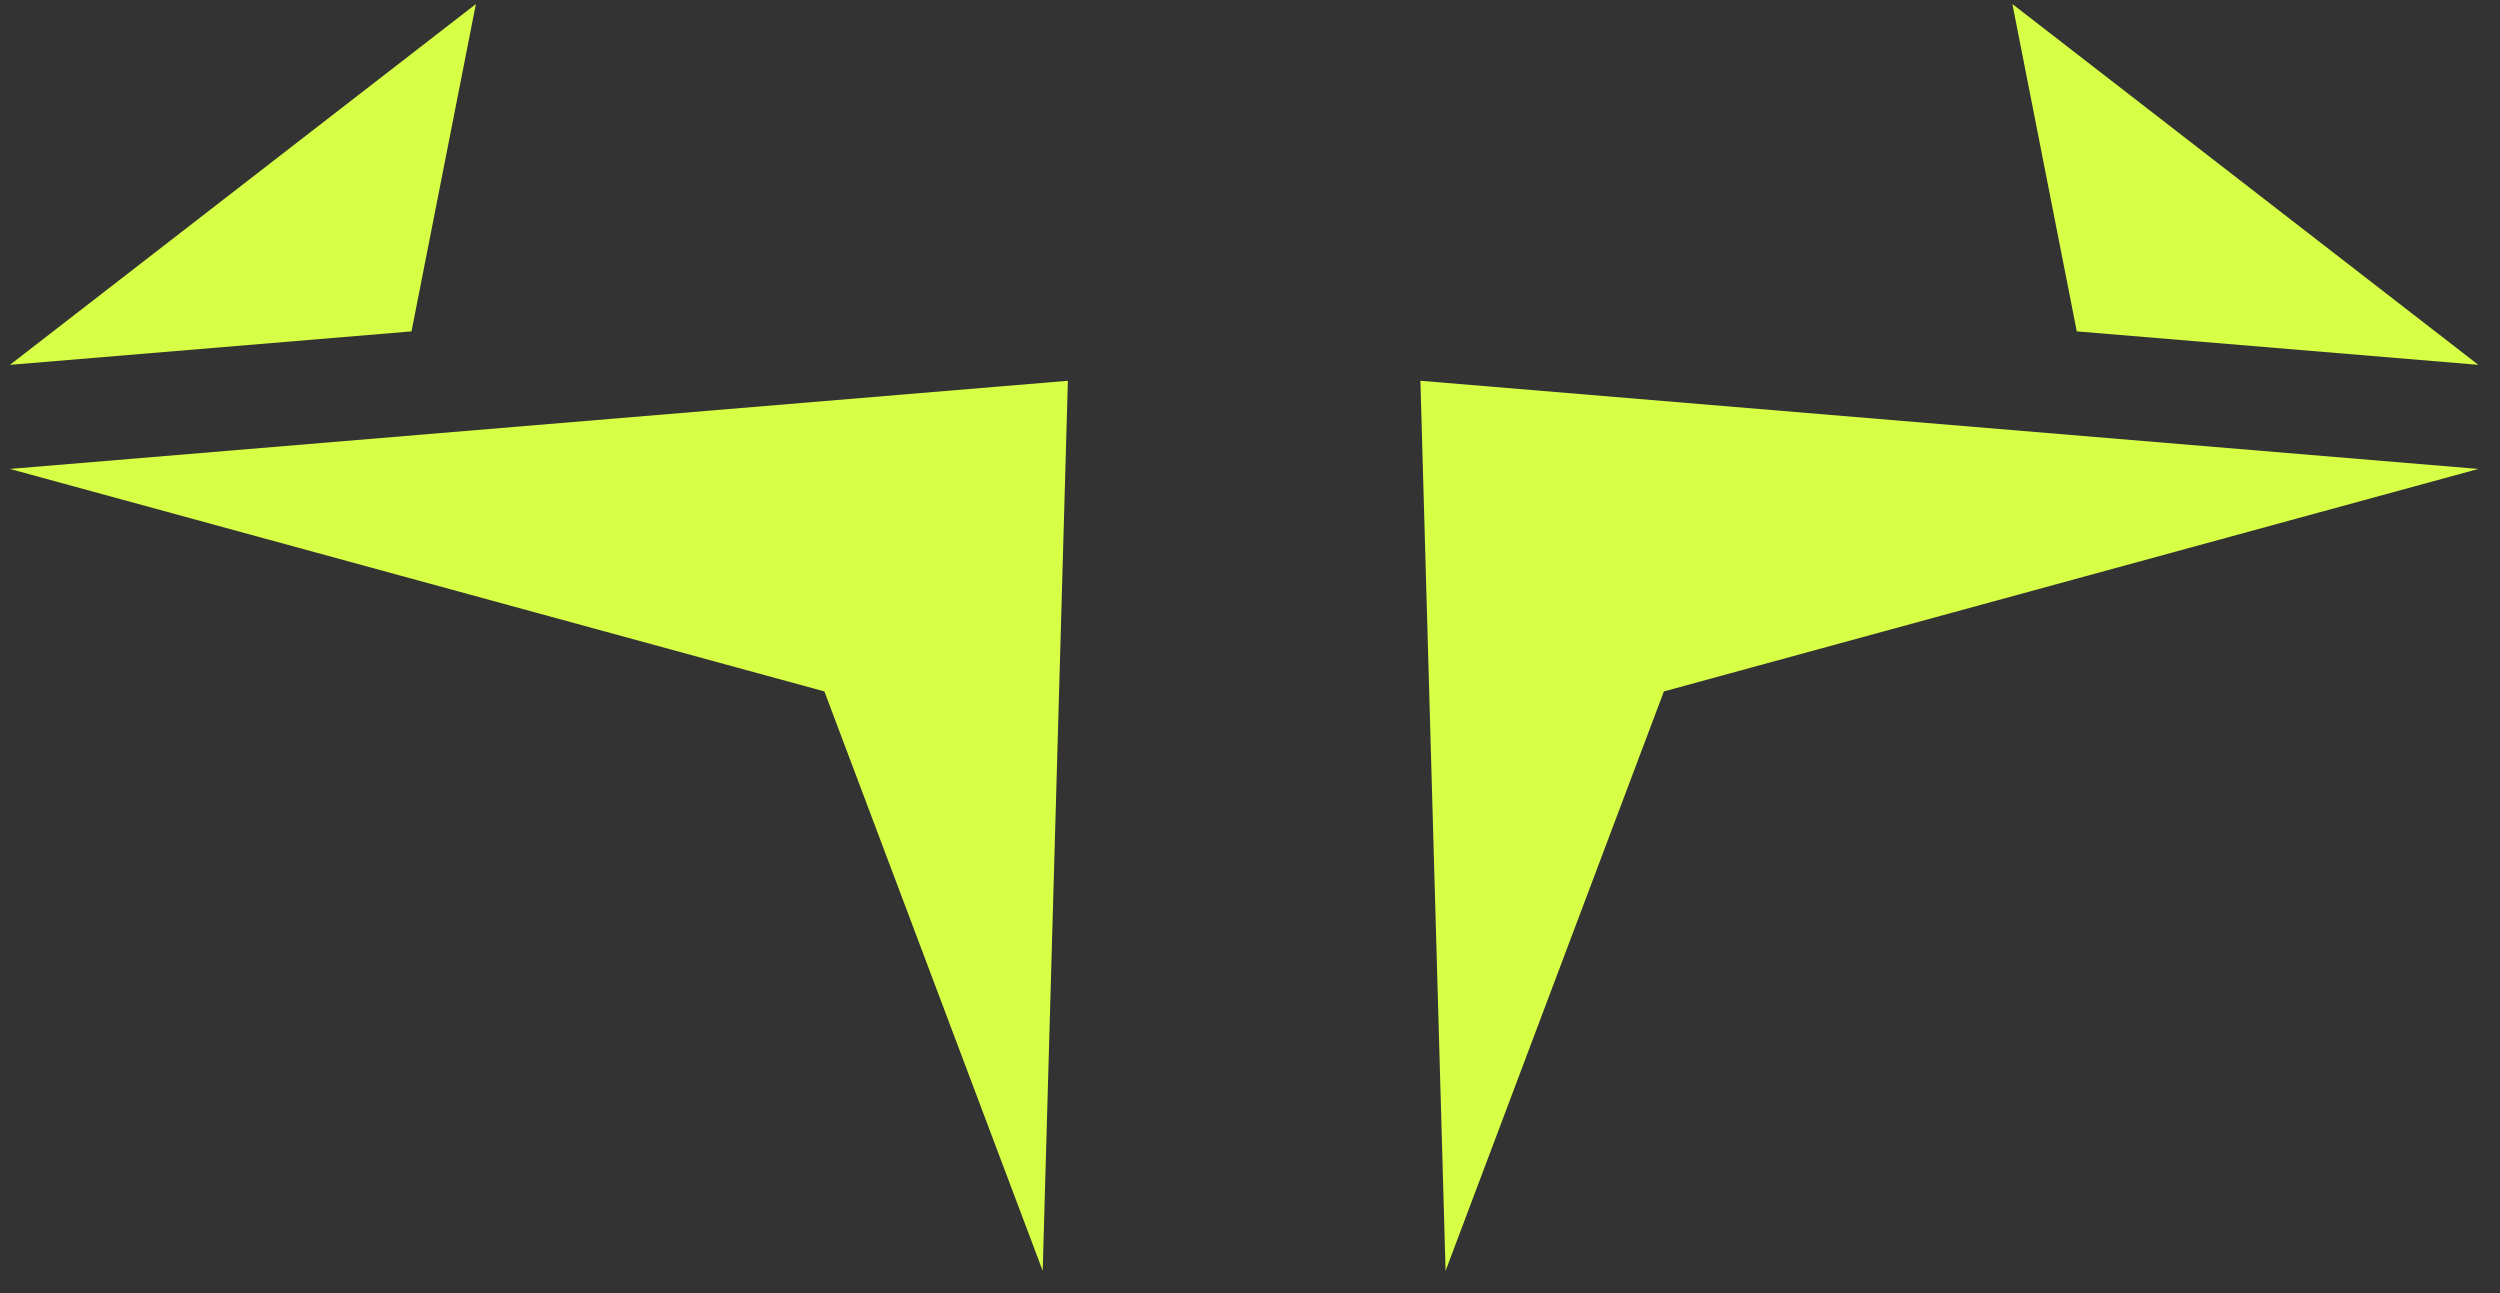 <?xml version="1.0" encoding="UTF-8"?>
<svg width="145px" height="75px" viewBox="0 0 145 75" version="1.1" xmlns="http://www.w3.org/2000/svg" xmlns:xlink="http://www.w3.org/1999/xlink">
    <rect x="0" y="0" width="145" height="75" fill="#333333" stroke="none"/>
    <title>Group</title>
    <g id="Page-1" stroke="none" stroke-width="1" fill="none" fill-rule="evenodd">
        <g id="Group" transform="translate(0.576, 0.235)" fill="#D7FF45">
            <polygon id="Fill-4" points="27.025 0 0 20.926 23.291 18.985"></polygon>
            <polygon id="Fill-5" points="116.143 0 143.168 20.926 119.877 18.985"></polygon>
            <polygon id="Fill-6" points="0 26.963 47.239 39.868 59.9 73.471 61.361 21.85"></polygon>
            <polygon id="Fill-7" points="143.168 26.963 95.929 39.868 83.268 73.471 81.807 21.85"></polygon>
        </g>
    </g>
</svg>